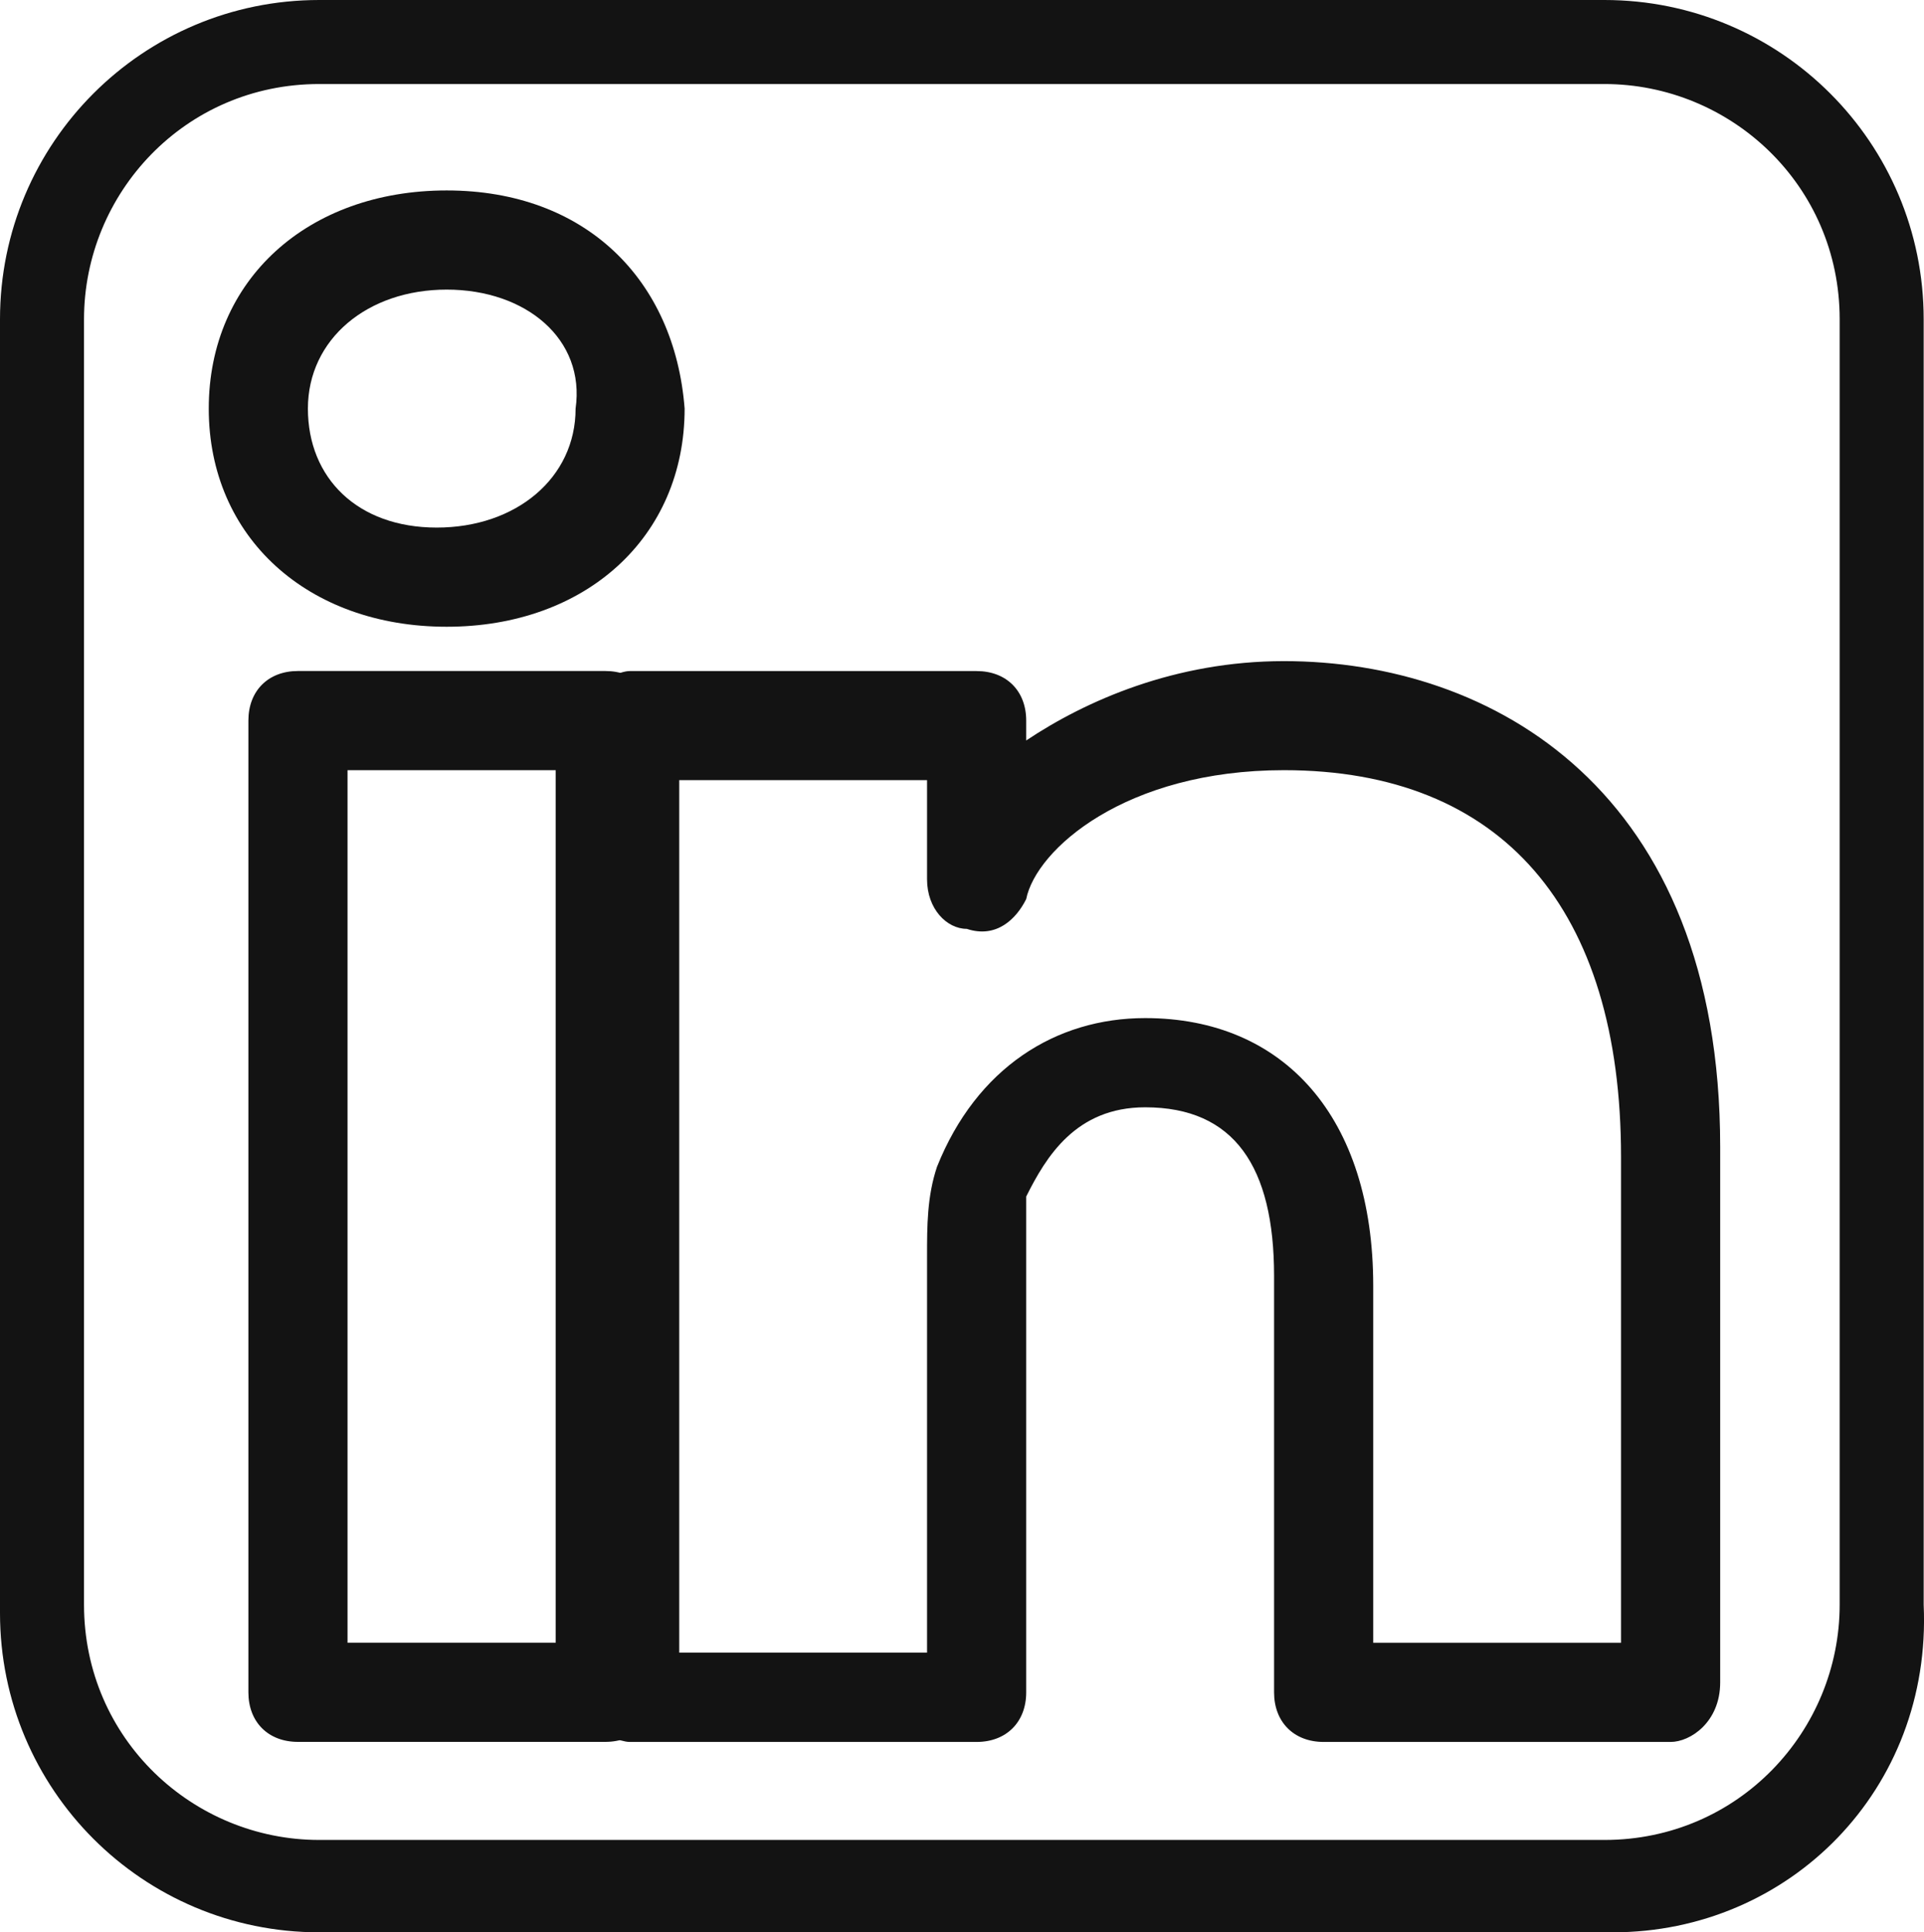 <svg xmlns="http://www.w3.org/2000/svg" width="30" height="30.125" viewBox="0 0 30 30.125"><g transform="translate(-0.5 -0.5)" fill="none" stroke-linecap="round"><path d="M25.648,30.625H5.477A4.975,4.975,0,0,1,.5,25.648V5.477A4.975,4.975,0,0,1,5.477.5h20.04a4.975,4.975,0,0,1,4.977,4.977v20.04a4.82,4.82,0,0,1-4.846,5.108ZM5.477,1.81A3.661,3.661,0,0,0,1.81,5.477v20.04a3.661,3.661,0,0,0,3.667,3.667h20.04a3.661,3.661,0,0,0,3.667-3.667V5.477A3.661,3.661,0,0,0,25.517,1.81Z" stroke="none"/><path d="M 25.648 30.625 L 5.477 30.625 C 2.727 30.625 0.5 28.399 0.5 25.648 L 0.5 5.477 C 0.5 2.727 2.727 0.5 5.477 0.5 L 25.517 0.5 C 28.268 0.5 30.495 2.727 30.495 5.477 L 30.495 25.517 C 30.625 28.399 28.399 30.625 25.648 30.625 Z M 5.477 1.81 C 3.382 1.81 1.81 3.513 1.81 5.477 L 1.81 25.517 C 1.81 27.613 3.513 29.185 5.477 29.185 L 25.517 29.185 C 27.613 29.185 29.185 27.482 29.185 25.517 L 29.185 5.477 C 29.185 3.382 27.482 1.81 25.517 1.81 L 5.477 1.81 Z" stroke="none" fill="#131313"/></g><g transform="translate(3.255 2.969)"><g transform="translate(-4.282 -1.408)" fill="none" stroke-linecap="round"><path d="M10.465,25.595H5.673a.73.73,0,0,1-.773-.773V9.673A.73.73,0,0,1,5.673,8.9h4.792a.73.73,0,0,1,.773.773V24.822A.73.73,0,0,1,10.465,25.595ZM6.446,24.049H9.692v-13.6H6.446Z" stroke="none"/><path d="M 10.465 25.595 L 5.673 25.595 C 5.209 25.595 4.9 25.286 4.9 24.822 L 4.9 9.673 C 4.9 9.209 5.209 8.9 5.673 8.9 L 10.465 8.9 C 10.929 8.9 11.238 9.209 11.238 9.673 L 11.238 24.822 C 11.238 25.286 10.929 25.595 10.465 25.595 Z M 6.446 10.446 L 6.446 24.049 L 9.692 24.049 L 9.692 10.446 L 6.446 10.446 Z" stroke="none" fill="#131313"/></g><g transform="translate(-2.21 -1.462)" fill="none" stroke-linecap="round"><path d="M25,25.65h-5.41a.73.73,0,0,1-.773-.773V18.384c0-1.7-.618-2.628-2.01-2.628a2.04,2.04,0,0,0-1.855,1.391v7.729a.73.73,0,0,1-.773.773H8.773c-.155,0-.464-.155-.618-.155S8,25.031,8,24.877V9.882a.929.929,0,0,1,.155-.618,1.172,1.172,0,0,1,.618-.309h5.41a.73.73,0,0,1,.773.773v.309A7.289,7.289,0,0,1,18.975,8.8c3.246,0,6.8,2.01,6.8,7.575v8.347A.869.869,0,0,1,25,25.65ZM20.367,24.1h3.865V16.529c0-3.865-1.855-6.029-5.256-6.029-2.473,0-3.865,1.237-4.019,2.01a.751.751,0,0,1-.927.464.707.707,0,0,1-.618-.773V10.655H9.546v13.6H13.41V18.075a4.28,4.28,0,0,1,.155-1.391,3.421,3.421,0,0,1,3.246-2.319c2.164,0,3.555,1.546,3.555,4.174V24.1Z" stroke="none"/><path d="M 25.004 25.65 L 19.594 25.65 C 19.13 25.65 18.821 25.34 18.821 24.877 L 18.821 18.384 C 18.821 16.684 18.202 15.756 16.811 15.756 C 15.729 15.756 15.265 16.529 14.956 17.147 L 14.956 24.877 C 14.956 25.34 14.647 25.65 14.183 25.65 L 8.773 25.65 C 8.618 25.65 8.309 25.495 8.155 25.495 C 8 25.495 8 25.031 8 24.877 L 8 9.882 C 8 9.727 8 9.418 8.155 9.264 C 8.309 9.109 8.618 8.955 8.773 8.955 L 14.183 8.955 C 14.647 8.955 14.956 9.264 14.956 9.727 L 14.956 10.037 C 15.884 9.418 17.275 8.8 18.975 8.8 C 22.222 8.8 25.777 10.81 25.777 16.375 L 25.777 24.722 C 25.777 25.34 25.313 25.65 25.004 25.65 Z M 9.546 10.655 L 9.546 24.258 L 13.41 24.258 L 13.41 18.075 C 13.41 17.611 13.41 17.147 13.565 16.684 C 14.183 15.138 15.42 14.365 16.811 14.365 C 18.975 14.365 20.367 15.911 20.367 18.539 L 20.367 24.104 L 20.367 24.104 L 20.367 24.104 L 24.231 24.104 L 24.231 16.529 C 24.231 12.665 22.376 10.5 18.975 10.5 C 16.502 10.5 15.111 11.737 14.956 12.51 C 14.802 12.819 14.492 13.128 14.029 12.974 C 13.72 12.974 13.41 12.665 13.41 12.201 L 13.41 10.655 L 9.546 10.655 Z" stroke="none" fill="#131313"/></g><g transform="translate(-4.5 -4.3)" fill="none" stroke-linecap="round"><path d="M8.21,11.1a3.414,3.414,0,1,1,0-6.8,3.505,3.505,0,0,1,3.71,3.4A3.418,3.418,0,0,1,8.21,11.1Zm0-5.256A1.966,1.966,0,0,0,6.046,7.7a1.83,1.83,0,0,0,2.01,1.855A1.966,1.966,0,0,0,10.22,7.7c.155-1.082-.773-1.855-2.01-1.855Z" stroke="none"/><path d="M 8.21 11.102 C 6.046 11.102 4.5 9.71 4.5 7.701 C 4.5 5.691 6.046 4.3 8.21 4.3 C 10.374 4.3 11.765 5.691 11.92 7.701 C 11.92 9.71 10.374 11.102 8.21 11.102 Z M 8.21 5.846 C 6.973 5.846 6.046 6.619 6.046 7.701 C 6.046 8.783 6.819 9.556 8.055 9.556 C 9.292 9.556 10.22 8.783 10.22 7.701 C 10.374 6.619 9.447 5.846 8.21 5.846 Z" stroke="none" fill="#131313"/></g></g></svg>